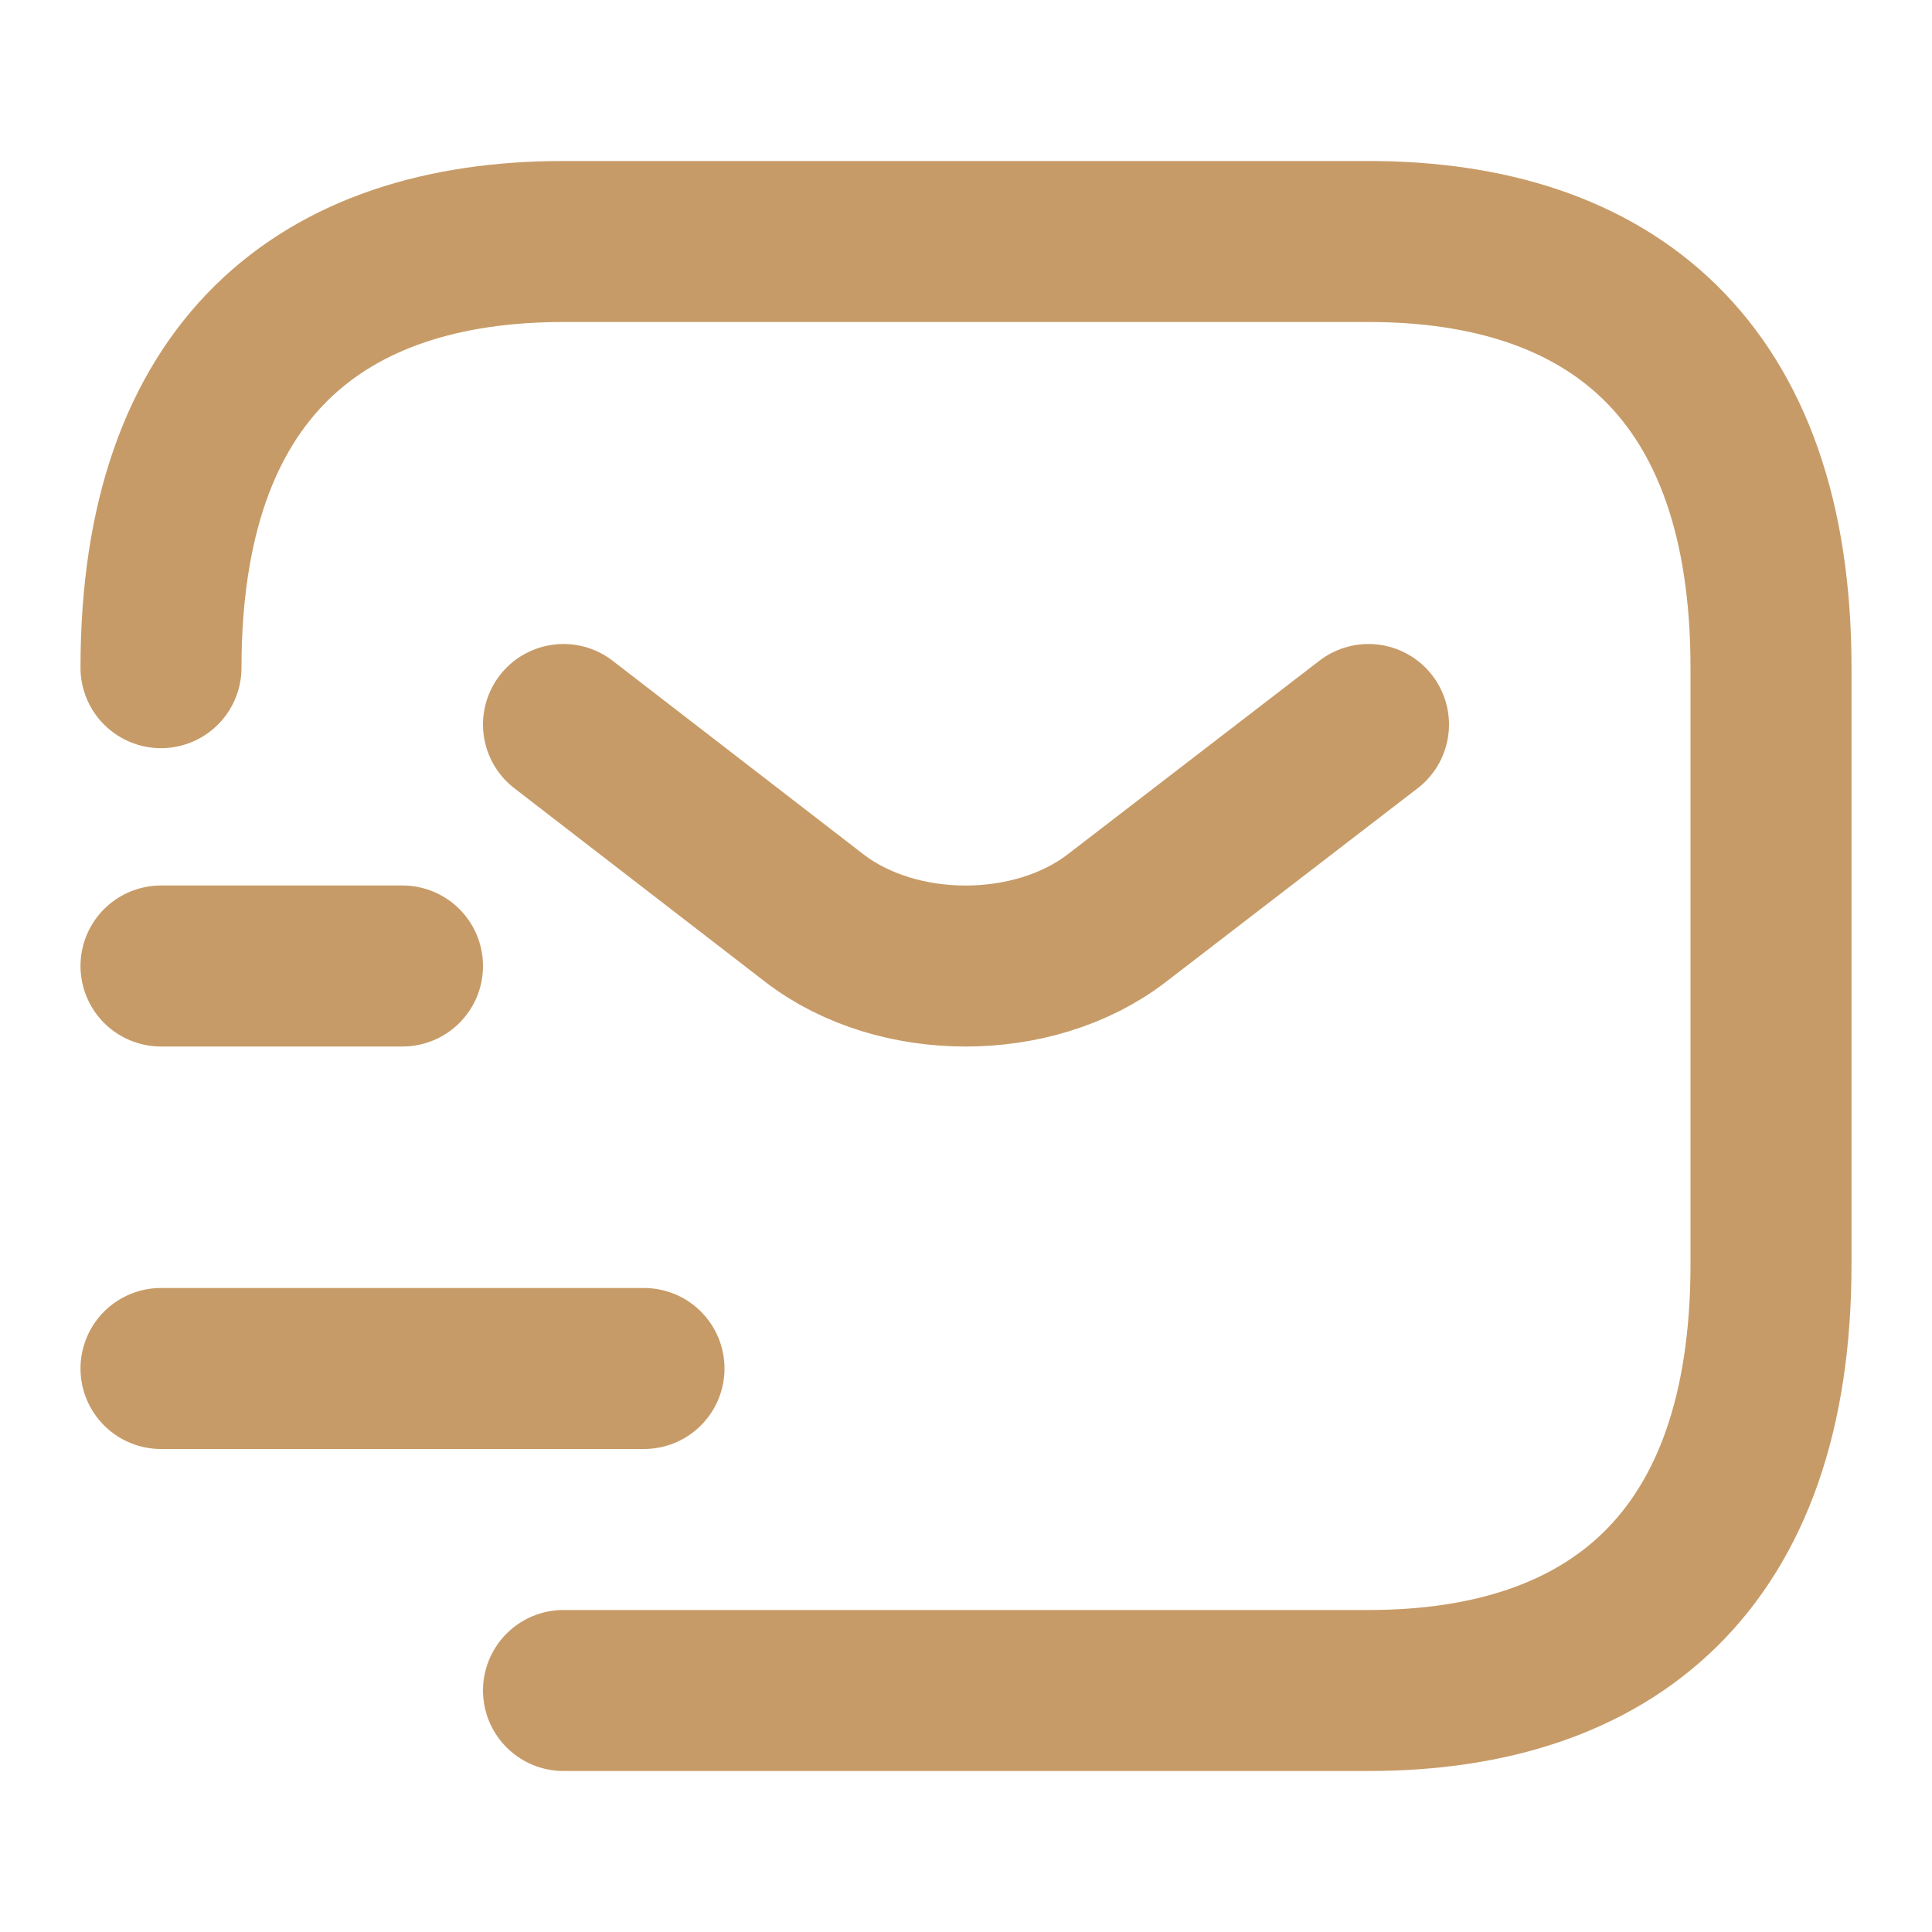 <svg width="24" height="24" fill="none" xmlns="http://www.w3.org/2000/svg"><path d="M2 8.294C2 4.588 4 3 7 3h10c3 0 5 1.588 5 5.294v7.412C22 19.412 20 21 17 21H7" stroke="#C79B67" stroke-width="2" stroke-miterlimit="10" stroke-linecap="round" stroke-linejoin="round"/><path d="m17 9-3.13 2.408c-1.03.79-2.72.79-3.75 0L7 9M2 17h6M2 12h3" stroke="#C79B67" stroke-width="2" stroke-miterlimit="10" stroke-linecap="round" stroke-linejoin="round"/></svg>